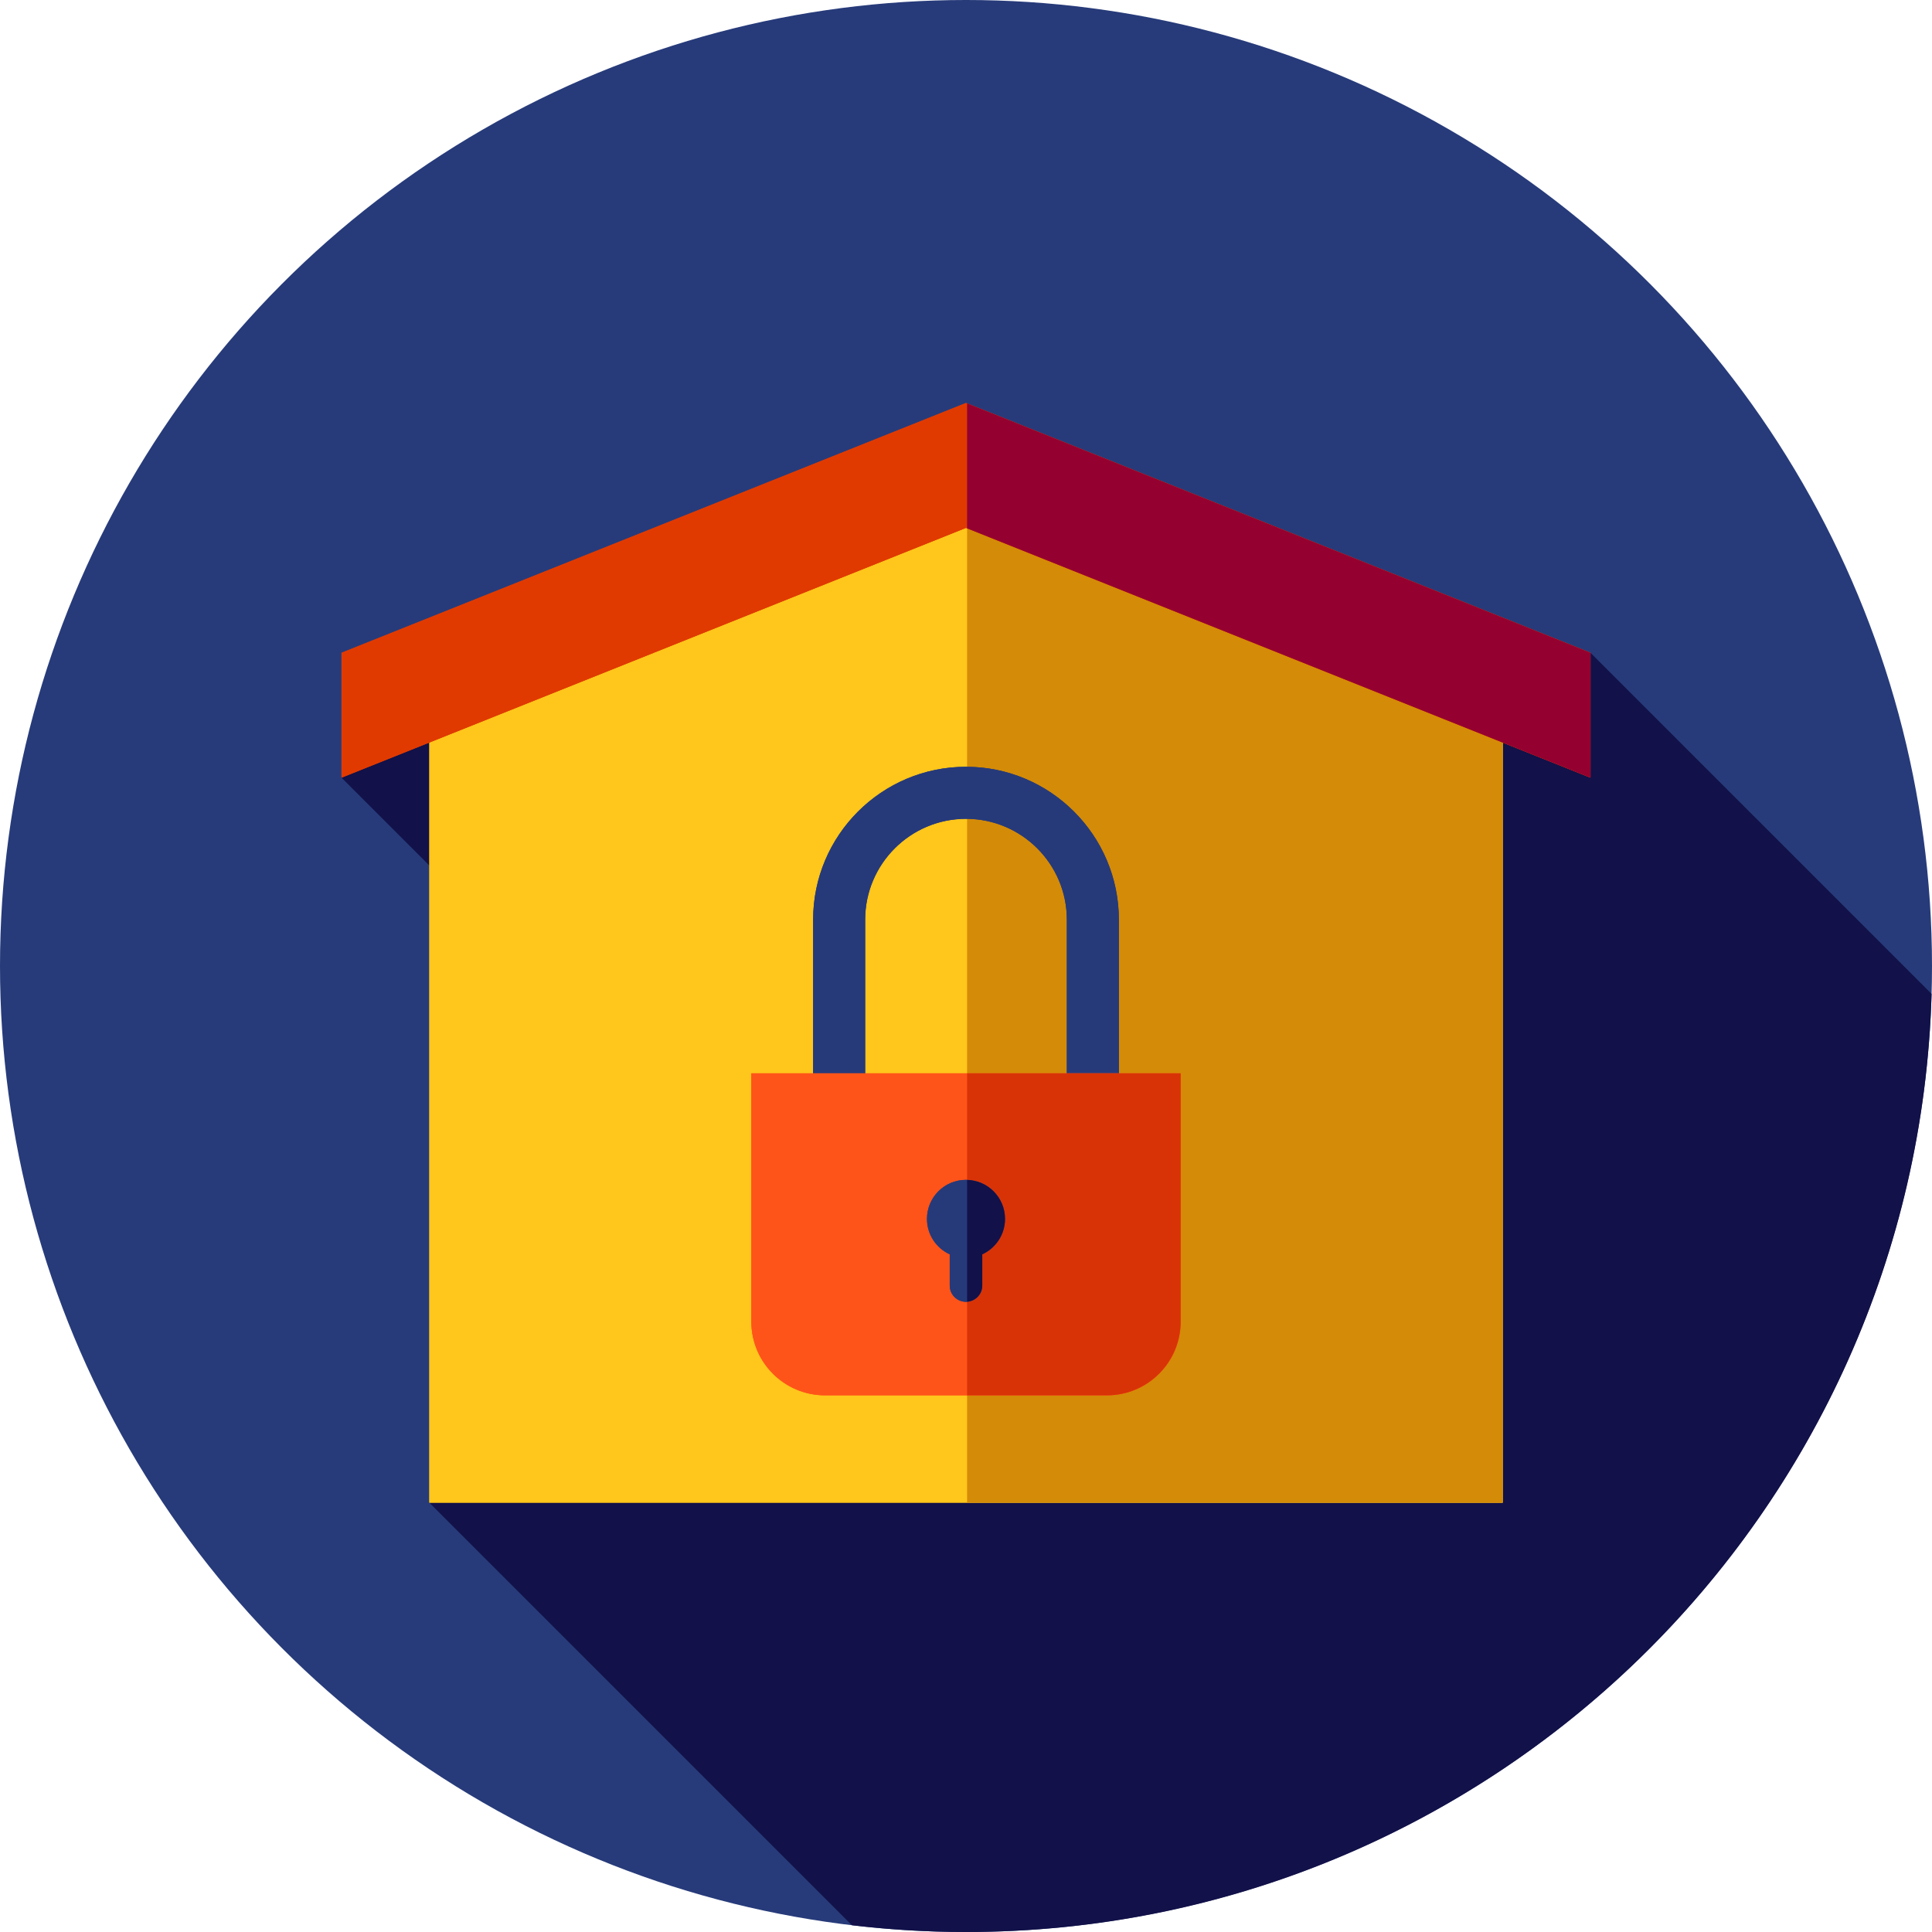 <?xml version="1.0" encoding="iso-8859-1"?>
<!-- Generator: Adobe Illustrator 19.0.0, SVG Export Plug-In . SVG Version: 6.00 Build 0)  -->
<svg version="1.1" id="Layer_1" xmlns="http://www.w3.org/2000/svg" xmlns:xlink="http://www.w3.org/1999/xlink" x="0px" y="0px"
	 viewBox="0 0 512 512" style="enable-background:new 0 0 512 512;" xml:space="preserve">
<circle style="fill:#273B7A;" cx="256" cy="256" r="256"/>
<g>
	<polygon style="fill:#121149;" points="90.505,206.093 124.221,239.811 131.305,172.994 	"/>
	<path style="fill:#121149;" d="M511.886,263.387l-90.391-90.393L113.778,398.222L225.77,510.214
		C235.685,511.381,245.77,512,256,512C394.914,512,507.976,401.355,511.886,263.387z"/>
</g>
<g>
	<polygon style="fill:#FFC61B;" points="398.222,398.222 113.778,398.222 113.778,170.667 256,113.778 398.222,170.667 	"/>
	<polygon style="fill:#FFC61B;" points="398.222,398.222 113.778,398.222 113.778,170.667 256,113.778 398.222,170.667 	"/>
</g>
<polygon style="fill:#D48B07;" points="398.222,170.667 256.288,113.893 256.288,398.222 398.222,398.222 "/>
<polygon style="fill:#E03A00;" points="421.495,172.994 256,106.796 90.505,172.994 90.505,206.093 256,139.895 421.495,206.093 "/>
<path id="SVGCleanerId_0" style="fill:#263A7A;" d="M296.512,295.003h-13.791v-51.286c0-14.734-11.986-26.721-26.721-26.721
	s-26.721,11.986-26.721,26.721v51.286h-13.791v-51.286c0-22.338,18.173-40.512,40.512-40.512s40.512,18.173,40.512,40.512V295.003z"
	/>
<g>
	<path id="SVGCleanerId_0_1_" style="fill:#263A7A;" d="M296.512,295.003h-13.791v-51.286c0-14.734-11.986-26.721-26.721-26.721
		s-26.721,11.986-26.721,26.721v51.286h-13.791v-51.286c0-22.338,18.173-40.512,40.512-40.512s40.512,18.173,40.512,40.512V295.003z
		"/>
</g>
<path id="SVGCleanerId_1" style="fill:#FF5419;" d="M293.352,369.778H218.65c-10.79,0-19.539-8.747-19.539-19.537v-65.796h113.778
	v65.796C312.889,361.031,304.142,369.778,293.352,369.778z"/>
<g>
	<path id="SVGCleanerId_1_1_" style="fill:#FF5419;" d="M293.352,369.778H218.65c-10.79,0-19.539-8.747-19.539-19.537v-65.796
		h113.778v65.796C312.889,361.031,304.142,369.778,293.352,369.778z"/>
</g>
<path id="SVGCleanerId_2" style="fill:#263A7A;" d="M266.343,323.017c0-5.713-4.63-10.343-10.343-10.343
	c-5.713,0-10.343,4.63-10.343,10.343c0,4.172,2.476,7.759,6.034,9.394v8.276c0,2.381,1.929,4.31,4.31,4.31s4.31-1.929,4.31-4.31
	v-8.276C263.868,330.776,266.343,327.189,266.343,323.017z"/>
<path style="fill:#D83307;" d="M256.288,284.444v85.333h37.064c10.79,0,19.537-8.747,19.537-19.537v-65.796H256.288z"/>
<polygon style="fill:#E03A00;" points="421.495,172.994 256,106.796 90.505,172.994 90.505,206.093 256,139.895 421.495,206.093 "/>
<polygon style="fill:#940030;" points="421.495,172.994 256.288,106.911 256.288,140.01 421.495,206.093 "/>
<g>
	<path id="SVGCleanerId_2_1_" style="fill:#263A7A;" d="M266.343,323.017c0-5.713-4.63-10.343-10.343-10.343
		c-5.713,0-10.343,4.63-10.343,10.343c0,4.172,2.476,7.759,6.034,9.394v8.276c0,2.381,1.929,4.31,4.31,4.31s4.31-1.929,4.31-4.31
		v-8.276C263.868,330.776,266.343,327.189,266.343,323.017z"/>
</g>
<path style="fill:#121149;" d="M256.288,312.687v32.28c2.245-0.152,4.022-1.998,4.022-4.28v-8.276
	c3.558-1.636,6.034-5.222,6.034-9.394C266.343,317.402,261.866,312.842,256.288,312.687z"/>
<g>
</g>
<g>
</g>
<g>
</g>
<g>
</g>
<g>
</g>
<g>
</g>
<g>
</g>
<g>
</g>
<g>
</g>
<g>
</g>
<g>
</g>
<g>
</g>
<g>
</g>
<g>
</g>
<g>
</g>
</svg>
